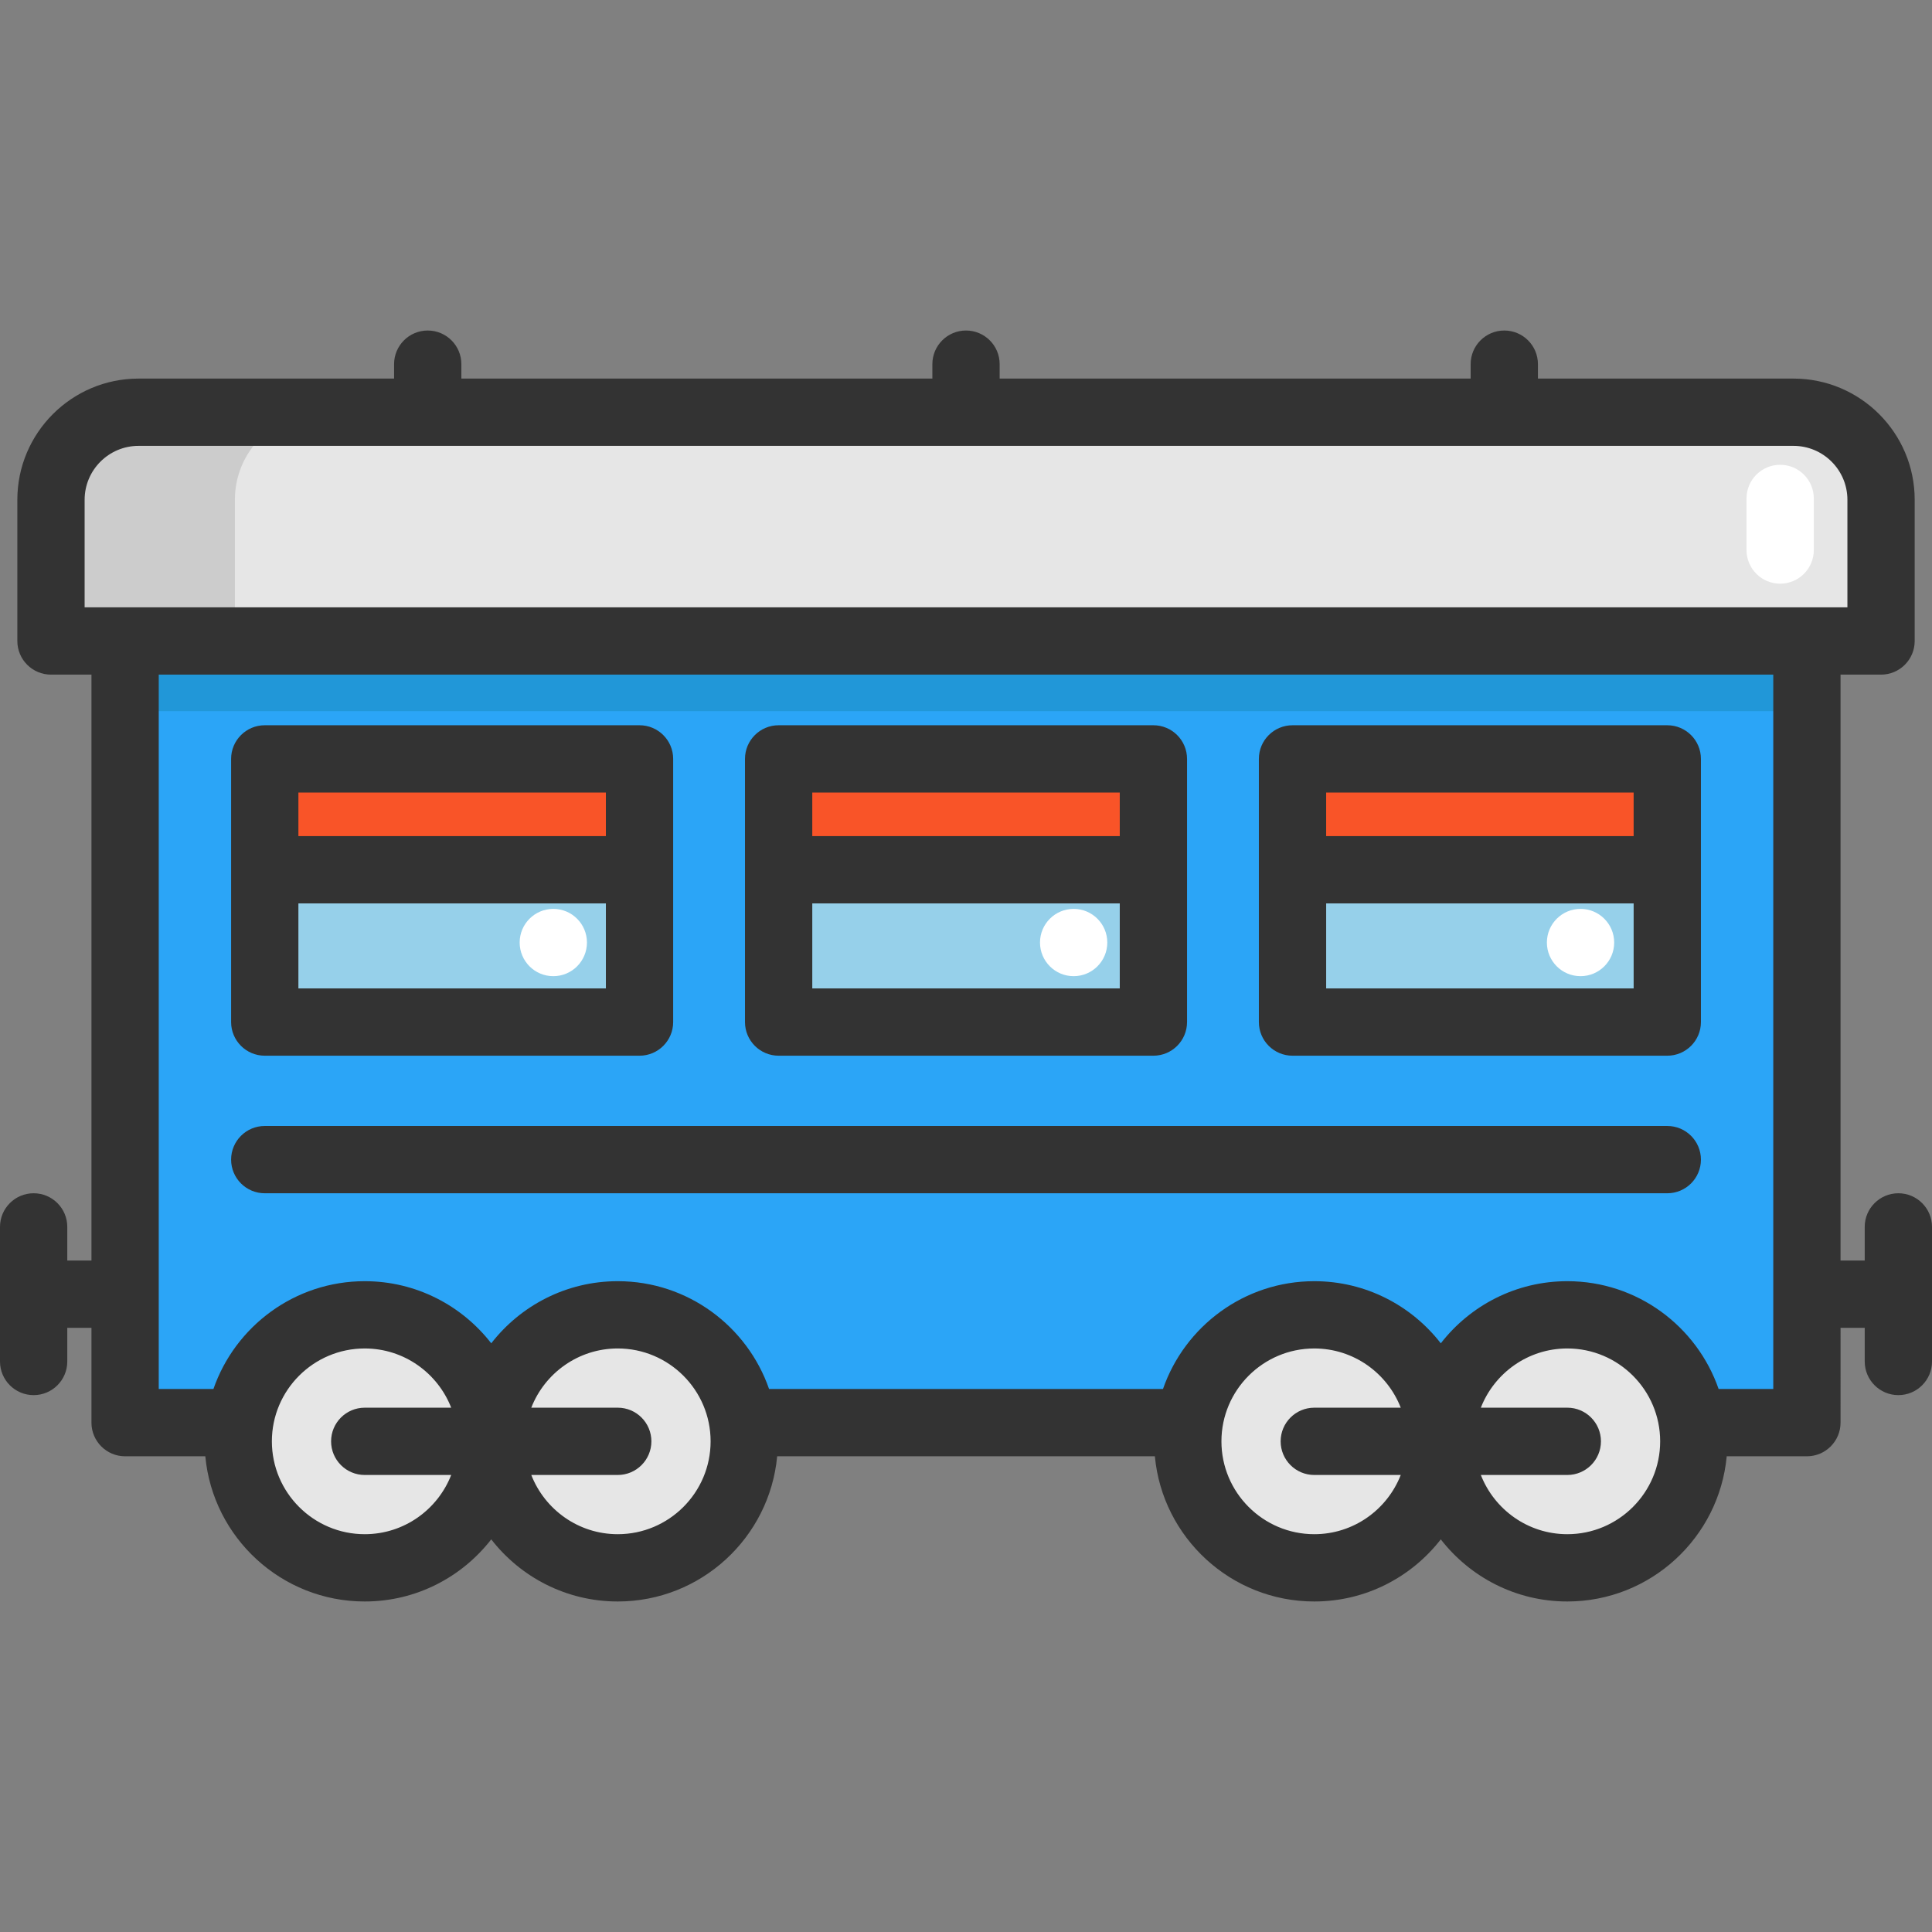 <?xml version="1.0" encoding="iso-8859-1"?>
<!-- Generator: Adobe Illustrator 19.0.0, SVG Export Plug-In . SVG Version: 6.00 Build 0)  -->
<svg version="1.1" id="Layer_1" xmlns="http://www.w3.org/2000/svg" xmlns:xlink="http://www.w3.org/1999/xlink" x="0px" y="0px"
	 viewBox="0 0 512 512" style="enable-background:new 0 0 512 512;" xml:space="preserve">
<rect x="0" y="0" width="512" height="512" fill="#808080" stroke="none"/>
<g>
	<rect x="342.528" y="201.113" style="fill:#F95428;" width="99.309" height="29.374"/>
	<rect x="206.344" y="201.113" style="fill:#F95428;" width="99.309" height="29.374"/>
	<rect x="70.16" y="201.113" style="fill:#F95428;" width="99.309" height="29.374"/>
</g>
<g>
	<rect x="342.528" y="230.487" style="fill:#96D0EA;" width="99.309" height="40.37"/>
	<rect x="70.16" y="230.487" style="fill:#96D0EA;" width="99.309" height="40.37"/>
	<rect x="206.344" y="230.487" style="fill:#96D0EA;" width="99.309" height="40.37"/>
</g>
<g>
	<path style="fill:#E6E6E6;" d="M381.821,381.971c0-18.521,15.014-33.523,33.535-33.523c16.821,0,30.765,12.399,33.154,28.566
		c0.25,1.617,0.369,3.269,0.369,4.957c0,18.509-15.014,33.523-33.523,33.523C396.835,415.494,381.821,400.48,381.821,381.971z"/>
	<path style="fill:#E6E6E6;" d="M381.821,381.971c0,18.509-15.002,33.523-33.523,33.523c-18.509,0-33.523-15.014-33.523-33.523
		c0-1.688,0.119-3.34,0.368-4.957c2.389-16.167,16.333-28.566,33.154-28.566C366.819,348.448,381.821,363.45,381.821,381.971z"/>
	<path style="fill:#E6E6E6;" d="M130.185,381.971c0-18.521,15.002-33.523,33.523-33.523c16.833,0,30.765,12.399,33.154,28.566
		c0.25,1.617,0.369,3.269,0.369,4.957c0,18.509-15.002,33.523-33.523,33.523S130.185,400.48,130.185,381.971z"/>
	<path style="fill:#E6E6E6;" d="M130.185,381.971c0,18.509-15.014,33.523-33.523,33.523c-18.521,0-33.535-15.014-33.535-33.523
		c0-1.688,0.119-3.34,0.369-4.957c2.389-16.167,16.333-28.566,33.166-28.566C115.171,348.448,130.185,363.45,130.185,381.971z"/>
	<path style="fill:#E6E6E6;" d="M498.497,132.44v37.422h-19.65h-445.7H13.509V132.44c0-12.815,10.39-23.193,23.204-23.193h76.639
		h142.651h142.65h76.639C488.107,109.247,498.497,119.625,498.497,132.44z"/>
</g>
<path style="fill:#CCCCCC;" d="M85.454,109.246H36.715c-12.815,0-23.204,10.378-23.204,23.193v37.422h19.638h29.101v-37.422
	C62.249,119.624,72.638,109.246,85.454,109.246z"/>
<path style="fill:#2BA5F7;" d="M33.148,169.862v207.152h30.349c2.389-16.167,16.333-28.566,33.166-28.566
	c18.509,0,33.523,15.002,33.523,33.523c0-18.521,15.002-33.523,33.523-33.523c16.833,0,30.765,12.399,33.154,28.566h118.281
	c2.389-16.167,16.333-28.566,33.154-28.566c18.521,0,33.523,15.002,33.523,33.523c0-18.521,15.014-33.523,33.535-33.523
	c16.821,0,30.765,12.399,33.154,28.566h30.337V169.862H33.148z M169.474,270.858H70.165v-69.744h99.309V270.858z M305.658,270.858
	H206.35v-69.744h99.309V270.858z M441.842,270.858h-99.309v-69.744h99.309V270.858z"/>
<rect x="33.148" y="169.861" style="fill:#2197D8;" width="445.7" height="18.604"/>
<g>
	<path style="fill:#FFFFFF;" d="M471.762,154.681c-4.925,0-8.916-3.992-8.916-8.916v-13.671c0-4.924,3.991-8.916,8.916-8.916
		s8.916,3.992,8.916,8.916v13.671C480.678,150.689,476.687,154.681,471.762,154.681z"/>
	<circle style="fill:#FFFFFF;" cx="418.858" cy="249.78" r="8.916"/>
	<circle style="fill:#FFFFFF;" cx="284.528" cy="249.78" r="8.916"/>
	<circle style="fill:#FFFFFF;" cx="146.633" cy="249.78" r="8.916"/>
</g>
<g>
	<path style="fill:#333333;" d="M503.084,316.227c-4.925,0-8.916,3.992-8.916,8.916v8.916h-6.404V178.783h10.733
		c4.925,0,8.916-3.992,8.916-8.916v-37.423c0-17.709-14.406-32.115-32.117-32.115h-67.728v-3.823c0-4.924-3.991-8.916-8.916-8.916
		s-8.916,3.992-8.916,8.916v3.823H264.919v-3.823c0-4.924-3.991-8.916-8.916-8.916c-4.925,0-8.916,3.992-8.916,8.916v3.823H122.268
		v-3.823c0-4.924-3.991-8.916-8.916-8.916c-4.925,0-8.916,3.992-8.916,8.916v3.823H36.711c-17.708,0-32.115,14.407-32.115,32.115
		v37.423c0,4.924,3.991,8.916,8.916,8.916h10.724v155.275h-6.404v-8.916c0-4.924-3.991-8.916-8.916-8.916S0,320.219,0,325.143
		v35.663c0,4.924,3.991,8.916,8.916,8.916s8.916-3.992,8.916-8.916v-8.916h6.404v25.125c0,4.924,3.991,8.916,8.916,8.916h21.258
		c2.005,21.55,20.184,38.479,42.25,38.479c13.621,0,25.754-6.457,33.525-16.462c7.771,10.006,19.905,16.462,33.525,16.462
		c22.066,0,40.244-16.929,42.25-38.479h100.093c2.005,21.55,20.184,38.479,42.248,38.479c13.621,0,25.754-6.457,33.525-16.462
		c7.771,10.006,19.904,16.462,33.525,16.462c22.066,0,40.244-16.929,42.25-38.479h21.249c4.925,0,8.916-3.992,8.916-8.916V351.89
		h6.404v8.916c0,4.924,3.991,8.916,8.916,8.916s8.916-3.992,8.916-8.916v-35.663C512,320.219,508.009,316.227,503.084,316.227z
		 M22.427,132.443c0-7.877,6.409-14.284,14.284-14.284h438.587c7.877,0,14.285,6.407,14.285,14.284v28.508H22.427V132.443z
		 M96.659,406.578c-13.57,0-24.61-11.04-24.61-24.61s11.04-24.61,24.61-24.61c10.423,0,19.332,6.524,22.913,15.694H96.659
		c-4.925,0-8.916,3.992-8.916,8.916c0,4.924,3.991,8.916,8.916,8.916h22.913C115.989,400.054,107.081,406.578,96.659,406.578z
		 M163.709,406.578c-10.423,0-19.332-6.524-22.913-15.694h22.913c4.925,0,8.916-3.992,8.916-8.916c0-4.924-3.991-8.916-8.916-8.916
		h-22.913c3.582-9.17,12.49-15.694,22.913-15.694c13.57,0,24.61,11.04,24.61,24.61S177.279,406.578,163.709,406.578z M348.3,406.578
		c-13.57,0-24.608-11.04-24.608-24.61s11.039-24.61,24.608-24.61c10.423,0,19.332,6.524,22.913,15.694H348.3
		c-4.925,0-8.916,3.992-8.916,8.916c0,4.924,3.991,8.916,8.916,8.916h22.913C367.632,400.054,358.723,406.578,348.3,406.578z
		 M415.351,406.578c-10.423,0-19.332-6.524-22.913-15.694h22.913c4.925,0,8.916-3.992,8.916-8.916c0-4.924-3.991-8.916-8.916-8.916
		h-22.913c3.582-9.17,12.49-15.694,22.913-15.694c13.57,0,24.61,11.04,24.61,24.61S428.92,406.578,415.351,406.578z M455.453,368.1
		c-5.761-16.609-21.556-28.572-40.101-28.572c-13.621,0-25.754,6.457-33.525,16.462c-7.771-10.006-19.904-16.462-33.525-16.462
		c-18.545,0-34.34,11.962-40.1,28.572H203.812c-5.761-16.609-21.556-28.572-40.101-28.572c-13.621,0-25.754,6.457-33.525,16.462
		c-7.771-10.006-19.905-16.462-33.525-16.462c-18.546,0-34.341,11.962-40.101,28.572H42.068V178.783h427.868V368.1L455.453,368.1
		L455.453,368.1z"/>
	<path style="fill:#333333;" d="M70.163,279.772h99.317c4.925,0,8.916-3.992,8.916-8.916v-69.741c0-4.924-3.991-8.916-8.916-8.916
		H70.163c-4.925,0-8.916,3.992-8.916,8.916v69.741C61.247,275.78,65.239,279.772,70.163,279.772z M79.078,261.94v-22.535h81.486
		v22.535H79.078z M160.564,210.031v11.543H79.078v-11.543H160.564z"/>
	<path style="fill:#333333;" d="M206.346,279.772h99.317c4.925,0,8.916-3.992,8.916-8.916v-69.741c0-4.924-3.991-8.916-8.916-8.916
		h-99.317c-4.925,0-8.916,3.992-8.916,8.916v69.741C197.431,275.78,201.421,279.772,206.346,279.772z M215.262,261.94v-22.535
		h81.486v22.535H215.262z M296.748,210.031v11.543h-81.486v-11.543H296.748z"/>
	<path style="fill:#333333;" d="M441.847,192.2H342.53c-4.925,0-8.916,3.992-8.916,8.916v69.741c0,4.924,3.991,8.916,8.916,8.916
		h99.317c4.925,0,8.916-3.992,8.916-8.916v-69.741C450.763,196.191,446.772,192.2,441.847,192.2z M432.931,210.031v11.543h-81.486
		v-11.543H432.931z M351.447,261.94v-22.535h81.486v22.535H351.447z"/>
	<path style="fill:#333333;" d="M441.847,298.396H70.163c-4.925,0-8.916,3.992-8.916,8.916s3.991,8.916,8.916,8.916h371.684
		c4.925,0,8.916-3.992,8.916-8.916C450.763,302.388,446.772,298.396,441.847,298.396z"/>
</g>
<g>
</g>
<g>
</g>
<g>
</g>
<g>
</g>
<g>
</g>
<g>
</g>
<g>
</g>
<g>
</g>
<g>
</g>
<g>
</g>
<g>
</g>
<g>
</g>
<g>
</g>
<g>
</g>
<g>
</g>
</svg>
